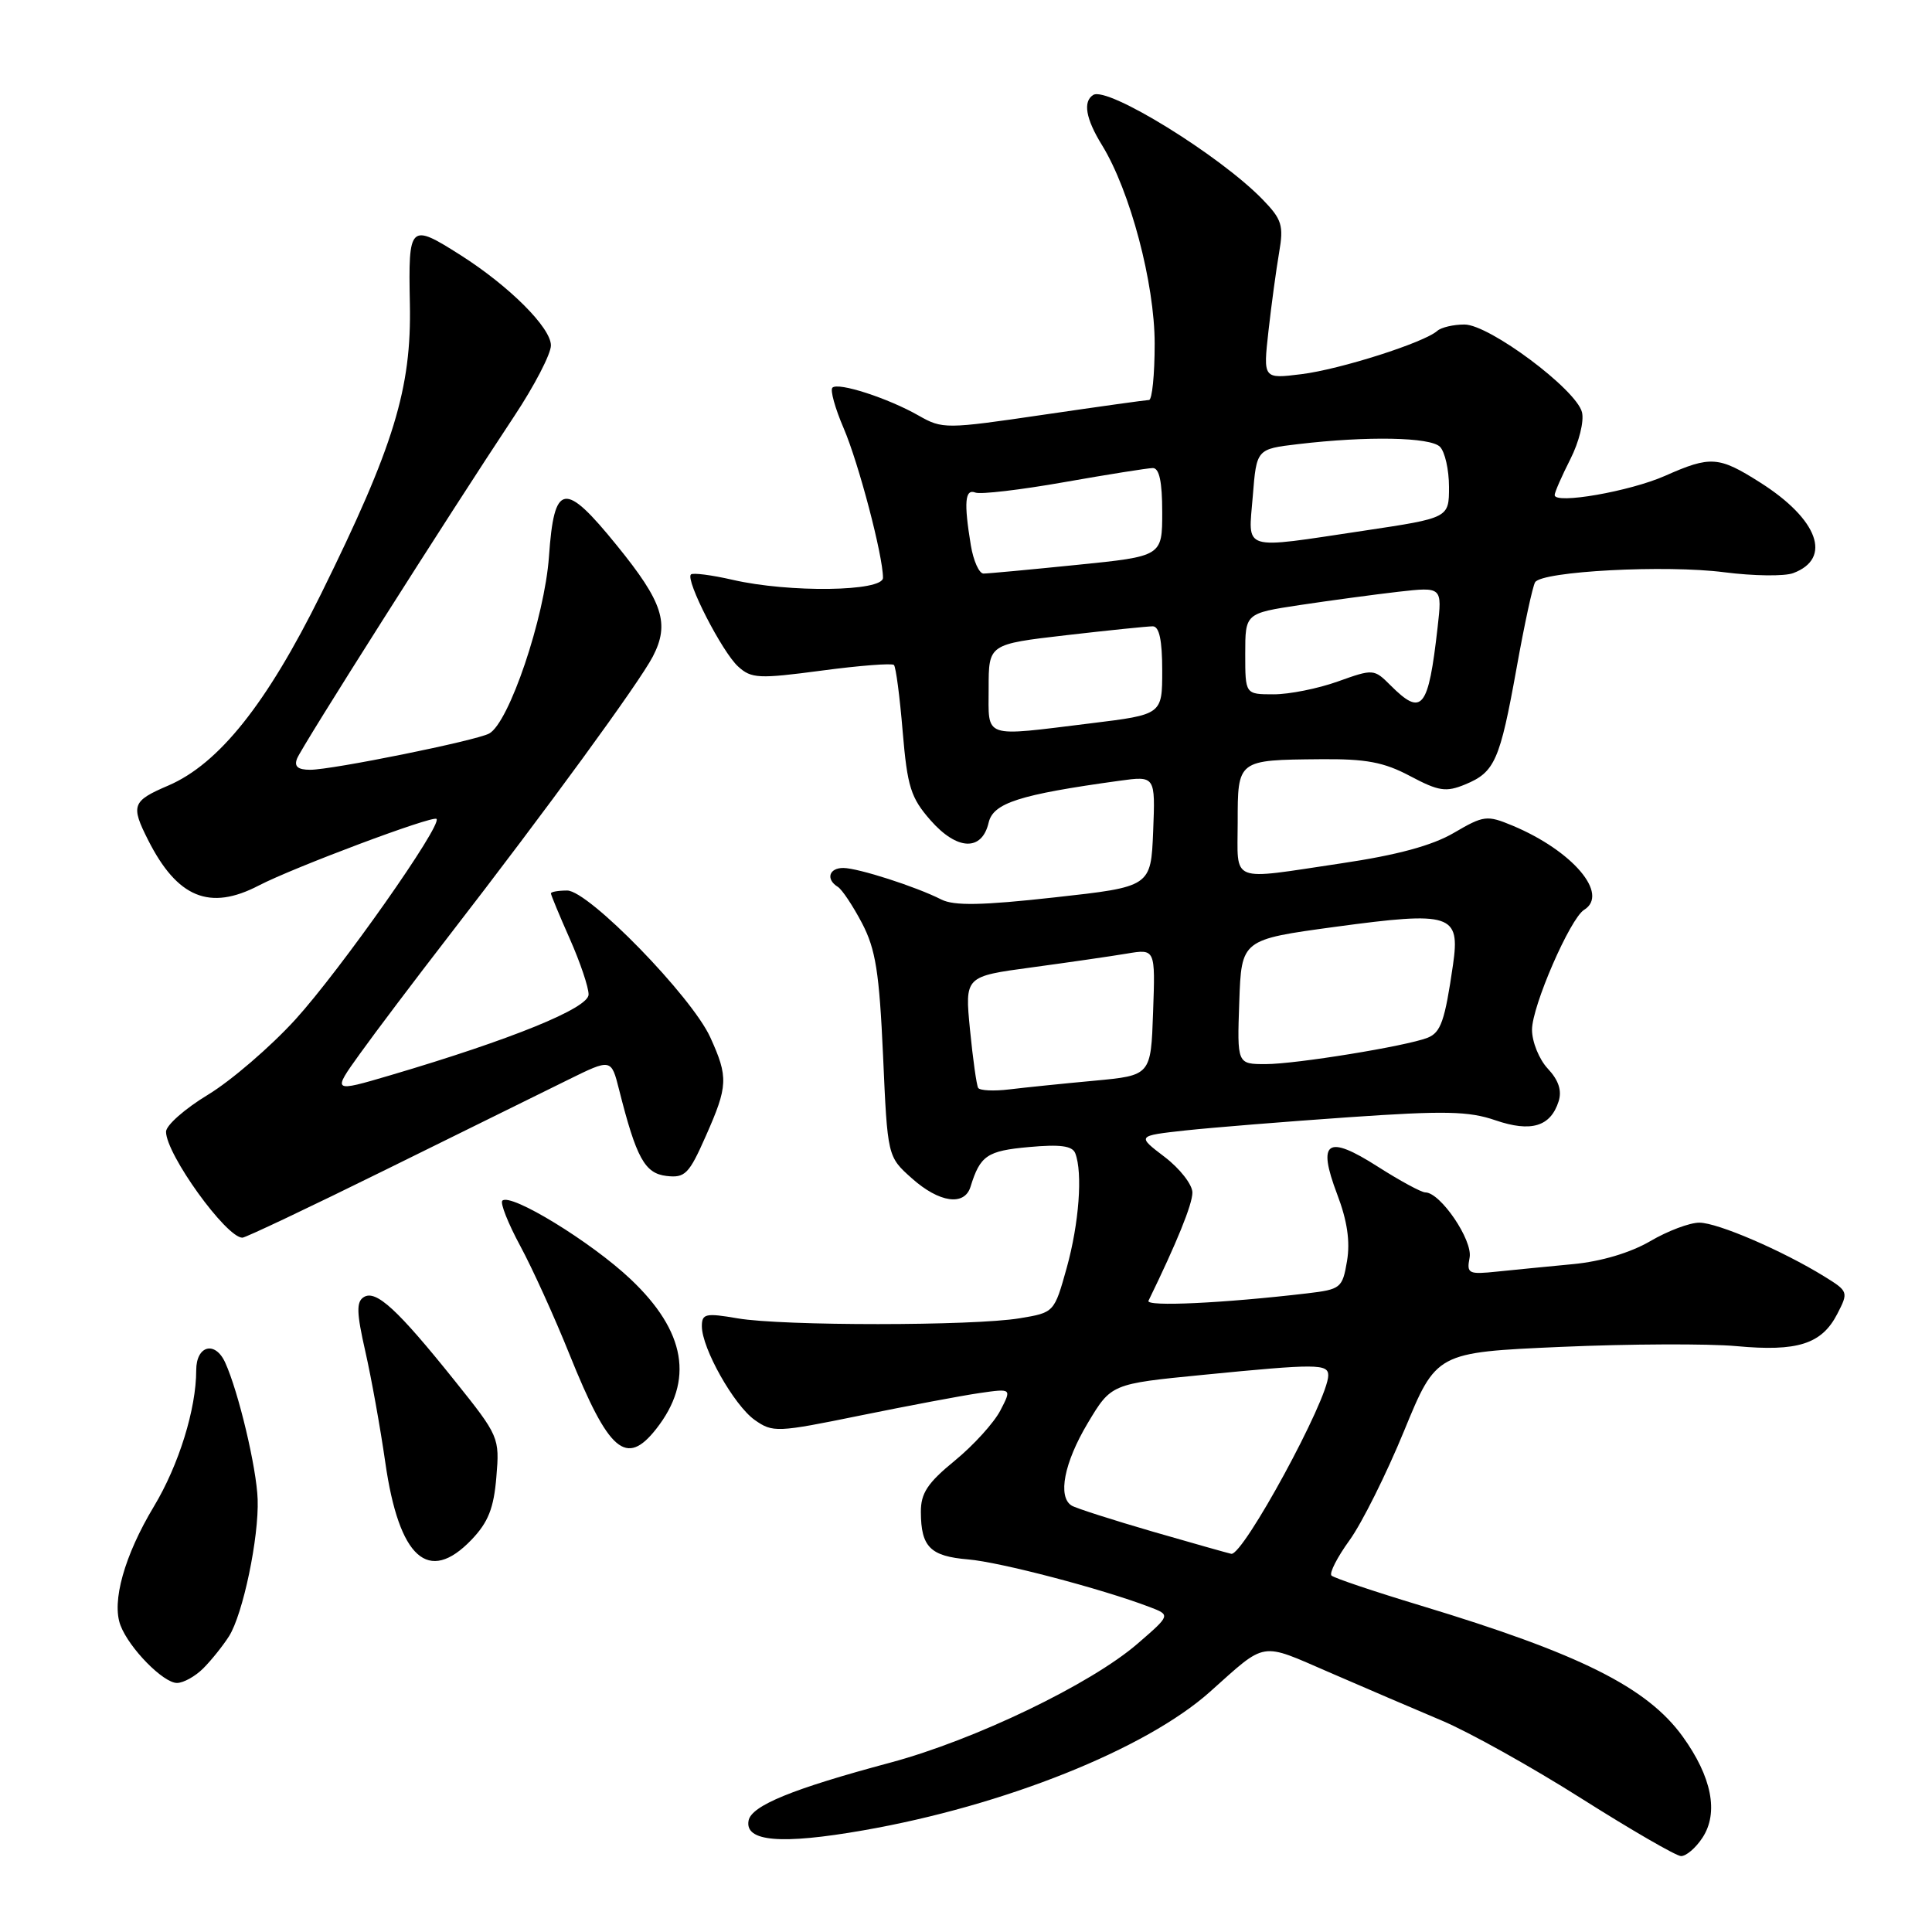 <?xml version="1.0" encoding="UTF-8" standalone="no"?>
<!DOCTYPE svg PUBLIC "-//W3C//DTD SVG 1.1//EN" "http://www.w3.org/Graphics/SVG/1.1/DTD/svg11.dtd" >
<svg xmlns="http://www.w3.org/2000/svg" xmlns:xlink="http://www.w3.org/1999/xlink" version="1.1" viewBox="0 0 256 256">
 <g >
 <path fill="currentColor"
d=" M 225.59 243.50 C 227.76 240.19 226.82 235.44 222.95 230.08 C 218.23 223.57 209.34 219.13 188.26 212.75 C 182.07 210.88 176.75 209.09 176.43 208.77 C 176.11 208.45 177.19 206.34 178.82 204.09 C 180.45 201.84 183.70 195.32 186.05 189.60 C 190.32 179.20 190.32 179.20 206.82 178.47 C 215.90 178.07 226.37 178.03 230.10 178.37 C 238.18 179.12 241.38 178.10 243.44 174.12 C 244.95 171.20 244.92 171.11 241.72 169.13 C 236.17 165.71 227.61 162.02 225.18 162.01 C 223.90 162.00 220.96 163.11 218.65 164.47 C 216.04 165.99 212.17 167.15 208.47 167.50 C 205.19 167.81 200.65 168.26 198.40 168.49 C 194.57 168.89 194.32 168.77 194.73 166.64 C 195.17 164.34 190.86 158.00 188.86 158.00 C 188.34 158.00 185.50 156.46 182.57 154.59 C 175.84 150.29 174.51 151.19 177.18 158.24 C 178.52 161.75 178.92 164.50 178.49 167.08 C 177.88 170.68 177.67 170.85 173.18 171.38 C 162.12 172.68 151.79 173.17 152.18 172.36 C 155.92 164.69 158.00 159.58 158.00 158.02 C 158.00 156.97 156.34 154.84 154.32 153.30 C 150.64 150.50 150.64 150.50 157.07 149.79 C 160.61 149.41 170.35 148.62 178.72 148.04 C 191.41 147.16 194.63 147.23 198.14 148.44 C 202.87 150.06 205.46 149.29 206.53 145.92 C 206.98 144.50 206.51 143.11 205.09 141.60 C 203.94 140.37 203.00 138.05 203.00 136.44 C 203.00 133.32 208.05 121.71 209.90 120.56 C 213.27 118.48 208.38 112.73 200.42 109.40 C 197.03 107.99 196.61 108.04 192.66 110.35 C 189.78 112.04 185.14 113.30 177.71 114.40 C 162.73 116.63 164.00 117.13 164.00 108.97 C 164.00 100.67 163.96 100.70 174.90 100.60 C 181.01 100.54 183.36 100.98 186.86 102.84 C 190.65 104.85 191.60 104.99 194.15 103.94 C 198.07 102.32 198.74 100.80 200.95 88.55 C 201.98 82.79 203.09 77.66 203.41 77.15 C 204.31 75.69 220.74 74.82 228.50 75.83 C 232.35 76.32 236.45 76.38 237.61 75.94 C 242.81 74.00 240.92 68.81 233.24 63.94 C 227.74 60.45 226.67 60.37 220.63 63.05 C 215.95 65.12 206.00 66.85 206.00 65.60 C 206.00 65.23 206.94 63.09 208.08 60.84 C 209.23 58.58 209.92 55.82 209.62 54.62 C 208.86 51.60 197.34 43.00 194.05 43.00 C 192.59 43.00 190.97 43.38 190.45 43.84 C 188.70 45.40 177.56 48.95 172.44 49.58 C 167.37 50.21 167.37 50.21 168.08 43.85 C 168.47 40.36 169.11 35.68 169.49 33.46 C 170.11 29.88 169.86 29.07 167.33 26.46 C 161.70 20.63 146.76 11.41 144.86 12.58 C 143.47 13.45 143.86 15.73 146.02 19.23 C 149.75 25.29 153.00 37.54 153.00 45.55 C 153.00 49.65 152.66 53.00 152.25 53.00 C 151.84 53.01 145.53 53.89 138.23 54.96 C 125.31 56.86 124.88 56.86 121.73 55.07 C 117.69 52.76 111.05 50.61 110.30 51.37 C 109.98 51.68 110.65 54.09 111.78 56.72 C 113.77 61.34 117.00 73.62 117.00 76.56 C 117.00 78.39 104.58 78.56 97.08 76.83 C 94.29 76.19 91.80 75.87 91.55 76.12 C 90.80 76.86 95.70 86.42 97.81 88.32 C 99.56 89.92 100.55 89.96 108.86 88.86 C 113.87 88.19 118.19 87.86 118.45 88.11 C 118.71 88.37 119.23 92.34 119.61 96.94 C 120.23 104.27 120.68 105.70 123.30 108.69 C 126.82 112.70 130.11 112.83 131.00 109.00 C 131.61 106.40 135.05 105.29 148.30 103.46 C 153.09 102.80 153.09 102.80 152.80 110.15 C 152.50 117.50 152.50 117.50 139.73 118.91 C 130.09 119.98 126.42 120.04 124.73 119.19 C 121.39 117.49 113.74 115.03 111.75 115.01 C 109.84 115.00 109.40 116.51 111.01 117.51 C 111.57 117.85 113.01 120.02 114.22 122.32 C 116.03 125.78 116.51 128.81 117.01 139.88 C 117.60 153.26 117.60 153.26 120.82 156.13 C 124.45 159.37 127.80 159.85 128.60 157.25 C 129.88 153.11 130.79 152.49 136.34 151.99 C 140.50 151.61 142.10 151.83 142.48 152.82 C 143.48 155.42 142.98 162.10 141.35 167.98 C 139.69 173.92 139.69 173.92 135.10 174.68 C 128.95 175.70 103.70 175.71 97.75 174.69 C 93.50 173.96 93.00 174.07 93.00 175.73 C 93.00 178.66 97.26 186.21 100.00 188.15 C 102.40 189.84 102.94 189.82 114.00 187.56 C 120.33 186.27 127.43 184.93 129.78 184.59 C 134.07 183.97 134.07 183.97 132.55 186.90 C 131.71 188.52 129.00 191.51 126.52 193.54 C 122.90 196.50 122.00 197.86 122.02 200.37 C 122.04 204.98 123.27 206.21 128.28 206.63 C 132.49 206.98 145.99 210.52 152.31 212.93 C 155.12 214.00 155.12 214.00 150.74 217.79 C 144.55 223.15 129.17 230.55 118.00 233.55 C 105.00 237.03 99.57 239.25 99.19 241.24 C 98.66 244.03 103.50 244.44 114.40 242.53 C 133.05 239.28 151.82 231.77 160.33 224.17 C 167.90 217.41 166.87 217.58 176.13 221.59 C 180.73 223.59 187.46 226.47 191.08 228.00 C 194.70 229.53 203.02 234.17 209.58 238.33 C 216.14 242.48 222.05 245.90 222.73 245.94 C 223.40 245.97 224.69 244.88 225.59 243.50 Z  M 26.93 221.07 C 28.00 220.00 29.53 218.09 30.34 216.82 C 32.19 213.91 34.32 203.74 34.14 198.66 C 34.00 194.50 31.60 184.41 29.84 180.55 C 28.51 177.62 26.00 178.28 26.00 181.56 C 26.00 186.70 23.69 194.13 20.40 199.60 C 16.49 206.10 14.76 212.25 15.97 215.38 C 17.13 218.42 21.64 223.00 23.45 223.00 C 24.30 223.00 25.87 222.13 26.93 221.07 Z  M 62.48 204.02 C 64.69 201.71 65.43 199.85 65.77 195.72 C 66.21 190.48 66.13 190.29 60.25 182.95 C 52.68 173.50 49.82 170.87 48.21 171.87 C 47.20 172.49 47.24 173.94 48.41 179.08 C 49.21 182.61 50.40 189.22 51.05 193.76 C 52.87 206.48 56.77 209.98 62.48 204.02 Z  M 86.95 189.34 C 91.99 182.93 90.88 176.42 83.56 169.50 C 78.34 164.56 67.65 158.02 66.56 159.10 C 66.26 159.41 67.32 162.10 68.93 165.08 C 70.54 168.06 73.48 174.53 75.46 179.46 C 80.67 192.41 82.98 194.39 86.95 189.34 Z  M 51.18 154.96 C 61.26 149.98 72.09 144.64 75.25 143.09 C 80.99 140.26 80.99 140.26 82.03 144.38 C 84.32 153.45 85.43 155.48 88.31 155.82 C 90.77 156.11 91.30 155.57 93.52 150.54 C 96.47 143.89 96.52 142.74 94.12 137.46 C 91.66 132.04 77.98 118.00 75.16 118.00 C 73.97 118.00 73.00 118.17 73.00 118.38 C 73.00 118.58 74.12 121.29 75.50 124.40 C 76.88 127.51 78.00 130.83 77.99 131.78 C 77.99 133.58 67.86 137.71 51.75 142.47 C 44.01 144.75 44.01 144.75 47.69 139.63 C 49.71 136.81 55.02 129.78 59.49 124.00 C 72.48 107.21 84.72 90.44 86.51 86.98 C 88.76 82.63 87.85 79.80 81.75 72.29 C 74.78 63.69 73.43 63.91 72.74 73.75 C 72.17 81.82 67.44 95.80 64.81 97.20 C 63.04 98.15 44.02 102.00 41.11 102.00 C 39.47 102.00 38.95 101.57 39.36 100.52 C 39.94 98.99 59.41 68.30 68.13 55.16 C 70.81 51.12 73.00 46.90 73.00 45.77 C 73.00 43.42 67.49 37.92 61.05 33.82 C 54.28 29.52 54.10 29.70 54.31 40.25 C 54.54 51.50 52.20 59.13 42.53 78.72 C 35.34 93.26 29.00 101.21 22.30 104.09 C 17.51 106.14 17.30 106.71 19.62 111.30 C 23.49 118.96 27.78 120.73 34.30 117.33 C 38.93 114.93 57.35 108.02 57.84 108.51 C 58.64 109.30 45.09 128.55 39.14 135.09 C 35.84 138.71 30.63 143.19 27.57 145.05 C 24.51 146.90 22.00 149.11 22.00 149.96 C 22.01 152.95 29.97 164.00 32.12 164.00 C 32.53 164.00 41.11 159.93 51.18 154.96 Z  M 152.75 202.95 C 147.39 201.39 142.55 199.84 142.00 199.50 C 140.12 198.34 141.00 193.82 144.12 188.59 C 147.24 183.37 147.24 183.37 159.37 182.18 C 174.47 180.69 176.00 180.70 176.00 182.25 C 176.00 185.42 164.72 206.16 163.15 205.89 C 162.79 205.82 158.11 204.50 152.75 202.95 Z  M 129.61 144.15 C 129.40 143.79 128.91 140.32 128.53 136.44 C 127.84 129.38 127.84 129.38 136.67 128.19 C 141.53 127.53 147.21 126.71 149.29 126.36 C 153.09 125.72 153.09 125.72 152.79 134.11 C 152.50 142.50 152.50 142.50 145.00 143.20 C 140.88 143.58 135.81 144.10 133.75 144.35 C 131.69 144.60 129.83 144.51 129.61 144.15 Z  M 164.21 132.75 C 164.50 124.50 164.50 124.50 176.93 122.81 C 192.31 120.73 193.50 121.11 192.53 127.84 C 191.45 135.29 190.92 136.81 189.16 137.51 C 186.33 138.62 171.70 141.00 167.71 141.00 C 163.92 141.00 163.92 141.00 164.21 132.75 Z  M 131.00 91.18 C 131.00 85.36 131.00 85.36 141.25 84.17 C 146.89 83.52 152.06 82.99 152.75 82.99 C 153.61 83.00 154.00 84.84 154.00 88.84 C 154.00 94.68 154.00 94.68 144.56 95.84 C 130.05 97.62 131.00 97.95 131.00 91.18 Z  M 184.24 90.80 C 182.07 88.63 181.96 88.62 177.27 90.30 C 174.65 91.24 170.81 92.01 168.75 92.00 C 165.00 92.00 165.00 92.00 165.00 86.64 C 165.00 81.27 165.00 81.27 172.25 80.17 C 176.24 79.57 182.11 78.78 185.30 78.41 C 191.10 77.76 191.10 77.76 190.49 83.13 C 189.26 93.98 188.43 94.99 184.24 90.80 Z  M 128.64 72.25 C 127.70 66.55 127.86 64.73 129.25 65.27 C 129.94 65.53 135.23 64.91 141.00 63.89 C 146.78 62.87 152.06 62.03 152.75 62.02 C 153.61 62.01 154.00 63.83 154.00 67.85 C 154.00 73.71 154.00 73.71 142.69 74.85 C 136.47 75.48 130.91 76.00 130.32 76.00 C 129.74 76.00 128.98 74.31 128.64 72.25 Z  M 166.00 65.75 C 166.50 59.50 166.50 59.50 172.00 58.85 C 181.20 57.76 189.52 57.92 190.80 59.20 C 191.46 59.86 192.00 62.25 192.00 64.52 C 192.00 68.63 192.00 68.63 180.73 70.32 C 164.26 72.78 165.41 73.13 166.00 65.75 Z "/>
</g>
</svg>
